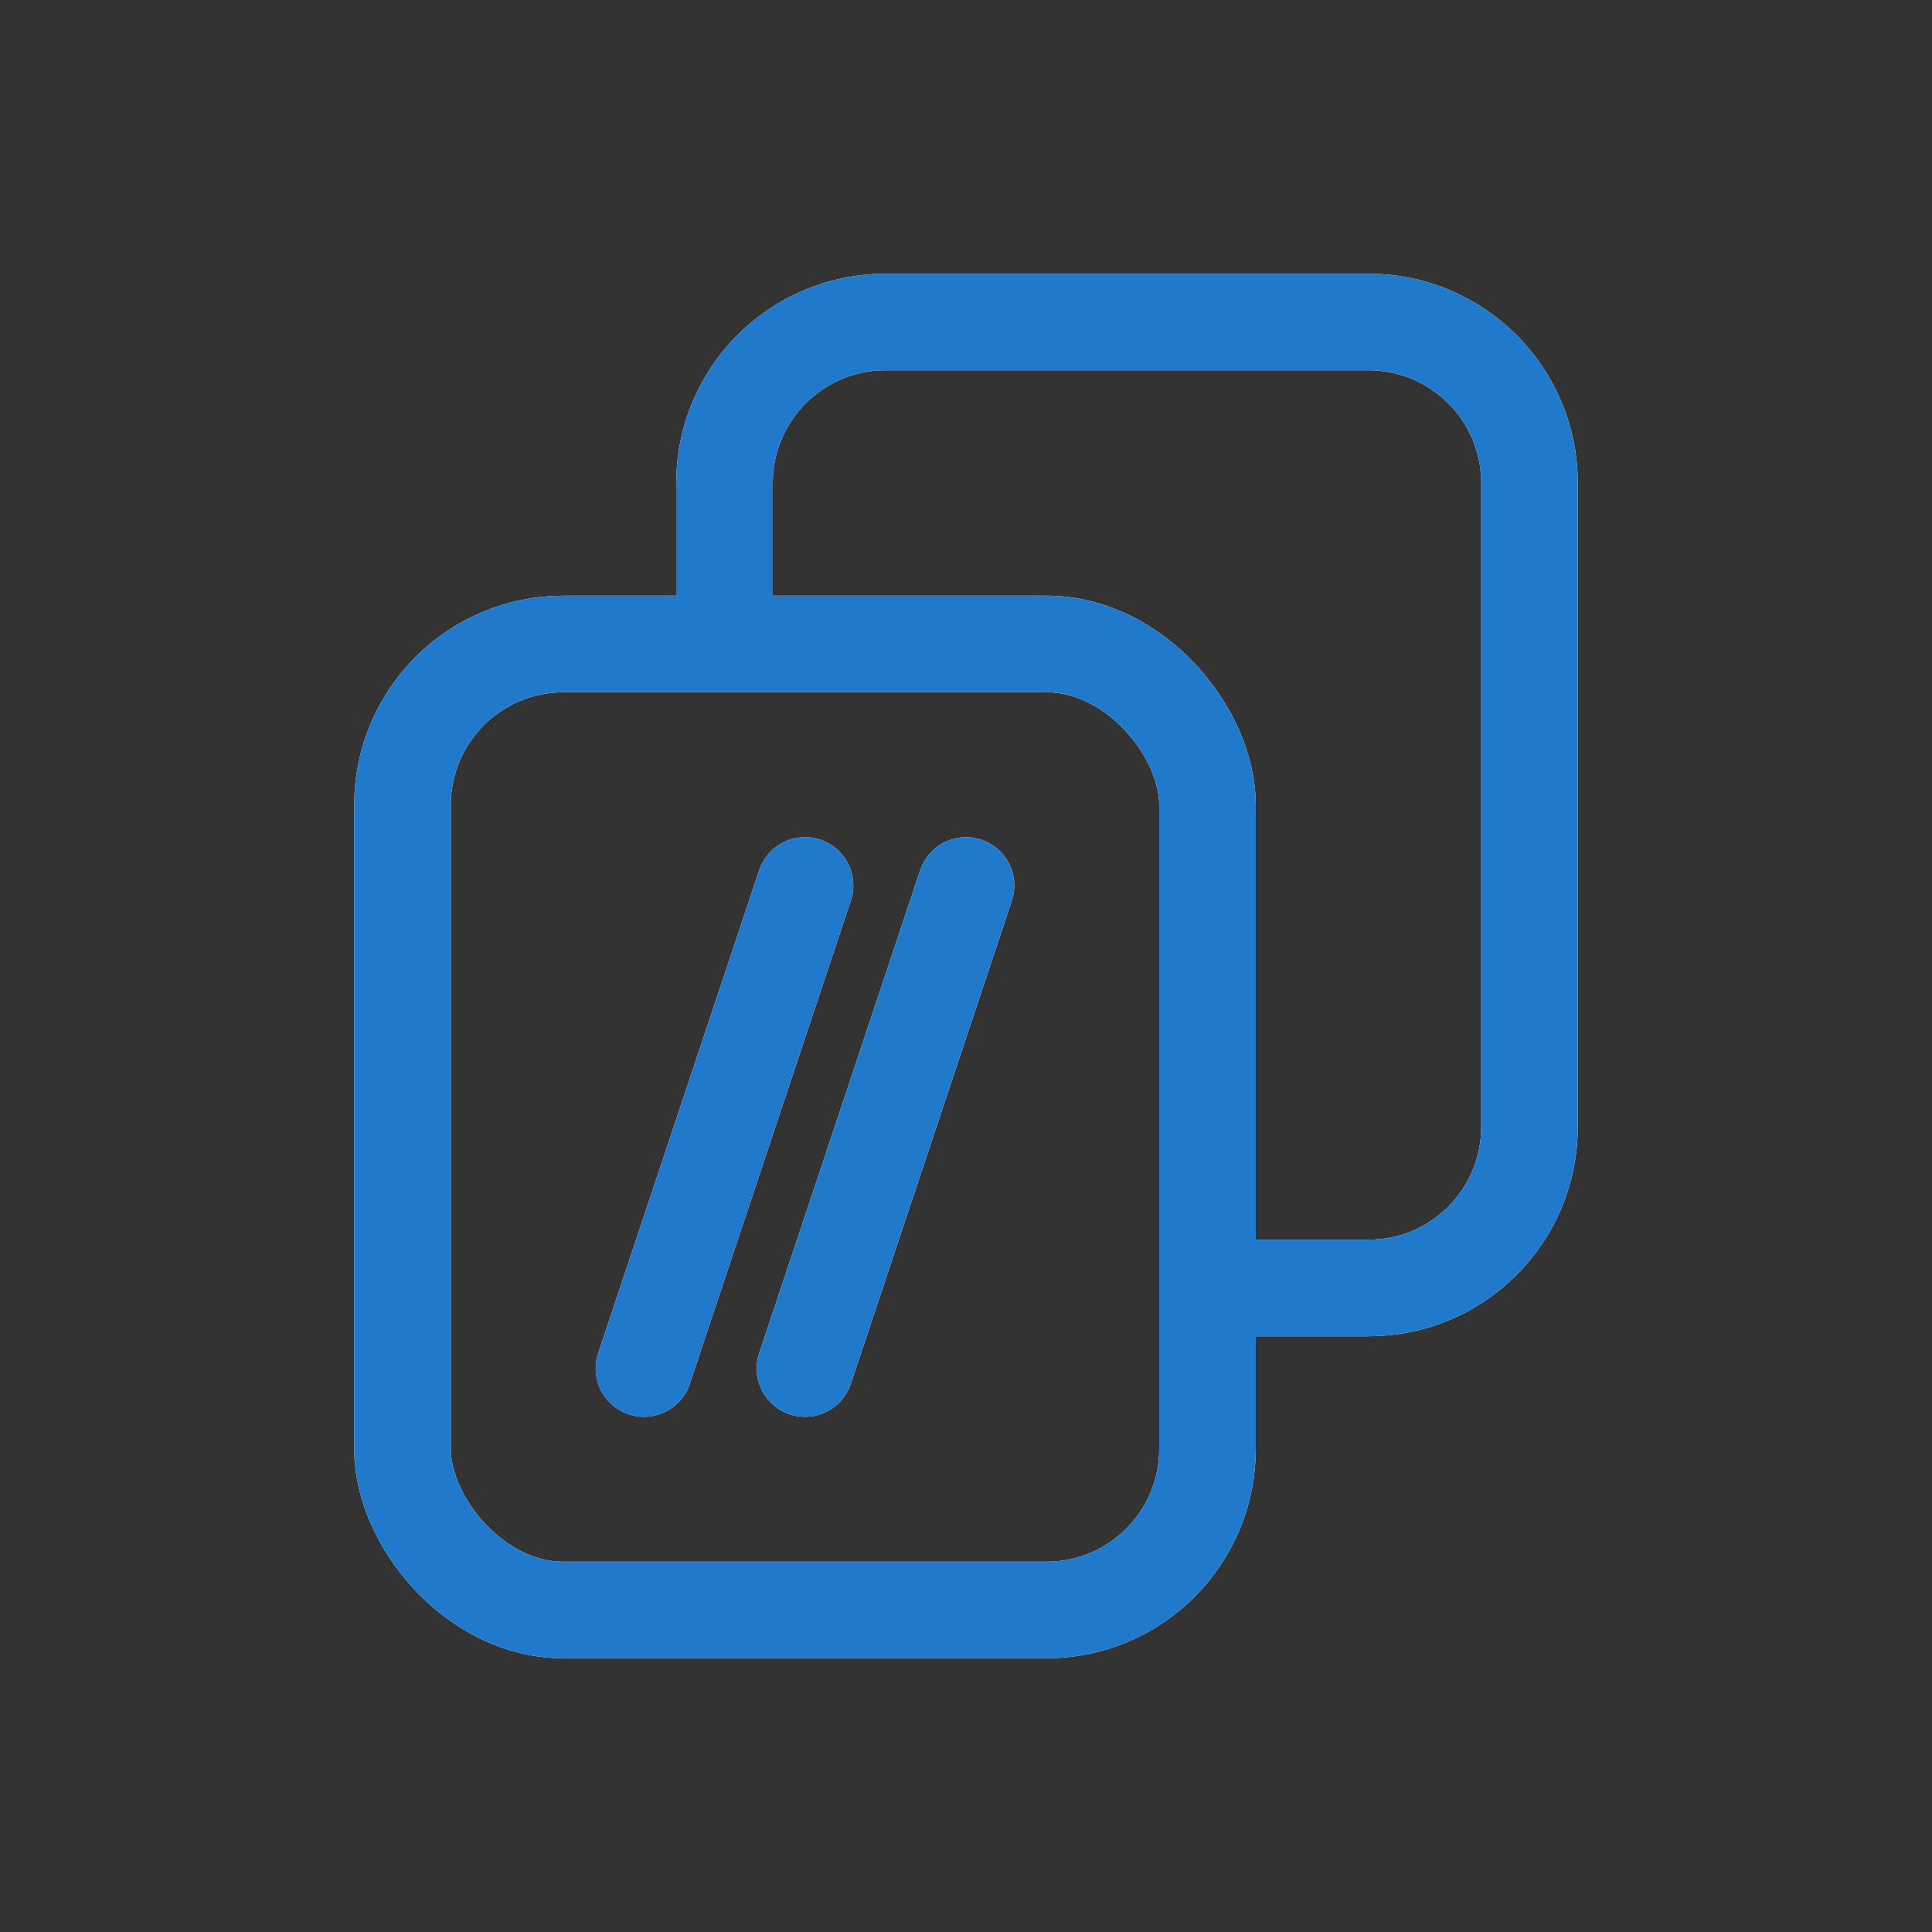 <?xml version="1.0" encoding="UTF-8" standalone="no"?>
<svg xmlns:inkscape="http://www.inkscape.org/namespaces/inkscape" xmlns:sodipodi="http://sodipodi.sourceforge.net/DTD/sodipodi-0.dtd" xmlns="http://www.w3.org/2000/svg" xmlns:svg="http://www.w3.org/2000/svg" width="24" height="24" viewBox="0 0 24 24" fill="none" version="1.1" id="svg3" sodipodi:docname="edit-copy-path.svg" inkscape:version="1.4 (e7c3feb100, 2024-10-09)">
  <rect x="0" y="0" width="24" height="24" fill="#333333" stroke="none"/>
  <defs id="defs1">
    <style id="current-color-scheme" type="text/css">
      .ColorScheme-Text { color:#e6f0f5; }
      .ColorScheme-Text { color:#2179cb; }
      .ColorScheme-Background { color:#e4e4e4; }
    </style>
  </defs>
  <sodipodi:namedview id="namedview3" pagecolor="#ffffff" bordercolor="#ffffff" borderopacity="0.25" inkscape:showpageshadow="2" inkscape:pageopacity="0.0" inkscape:pagecheckerboard="0" inkscape:deskcolor="#d1d1d1" inkscape:zoom="33.291667" inkscape:cx="11.984981" inkscape:cy="12" inkscape:window-width="1920" inkscape:window-height="1008" inkscape:window-x="0" inkscape:window-y="0" inkscape:window-maximized="1" inkscape:current-layer="g3"/>
  <g clip-path="url(#clip0_3049_210)" id="g3">
    <rect x="5" y="8" width="10" height="12" rx="2" stroke="#ffffff" stroke-width="1.2" stroke-linejoin="round" id="rect1"/>
    <path d="M 15.571,16 H 17 c 1.105,0 2,-0.895 2,-2 V 6 C 19,4.895 18.105,4 17,4 H 11 C 9.895,4 9,4.895 9,6 l 0,1.429" stroke="#ffffff" stroke-width="1.2" stroke-linecap="round" stroke-linejoin="round" id="path1" style="stroke-linecap:butt" sodipodi:nodetypes="cssssssc"/>
    <path d="M10 11L8 17" stroke="#ffffff" stroke-width="1.2" stroke-linecap="round" id="path2"/>
    <path d="M12 11L10 17" stroke="#ffffff" stroke-width="1.2" stroke-linecap="round" id="path3"/>
    <rect x="5" y="8" width="10" height="12" rx="2" style="stroke:currentColor;opacity:1" class="ColorScheme-Text" stroke-width="1.2" stroke-linejoin="round" id="rect1"/>
    <path d="M 15.571,16 H 17 c 1.105,0 2,-0.895 2,-2 V 6 C 19,4.895 18.105,4 17,4 H 11 C 9.895,4 9,4.895 9,6 l 0,1.429" style="stroke:currentColor;opacity:1;stroke-linecap:butt" class="ColorScheme-Text" stroke-width="1.2" stroke-linecap="round" stroke-linejoin="round" id="path1" sodipodi:nodetypes="cssssssc"/>
    <path d="M10 11L8 17" style="stroke:currentColor;opacity:1" class="ColorScheme-Text" stroke-width="1.2" stroke-linecap="round" id="path2"/>
    <path d="M12 11L10 17" style="stroke:currentColor;opacity:1" class="ColorScheme-Text" stroke-width="1.2" stroke-linecap="round" id="path3"/>
  </g>
  <defs id="defs3">
    <clipPath id="clip0_3049_210">
      <rect width="24" height="24" fill="white" id="rect3"/>
    </clipPath>
  </defs>
</svg>
